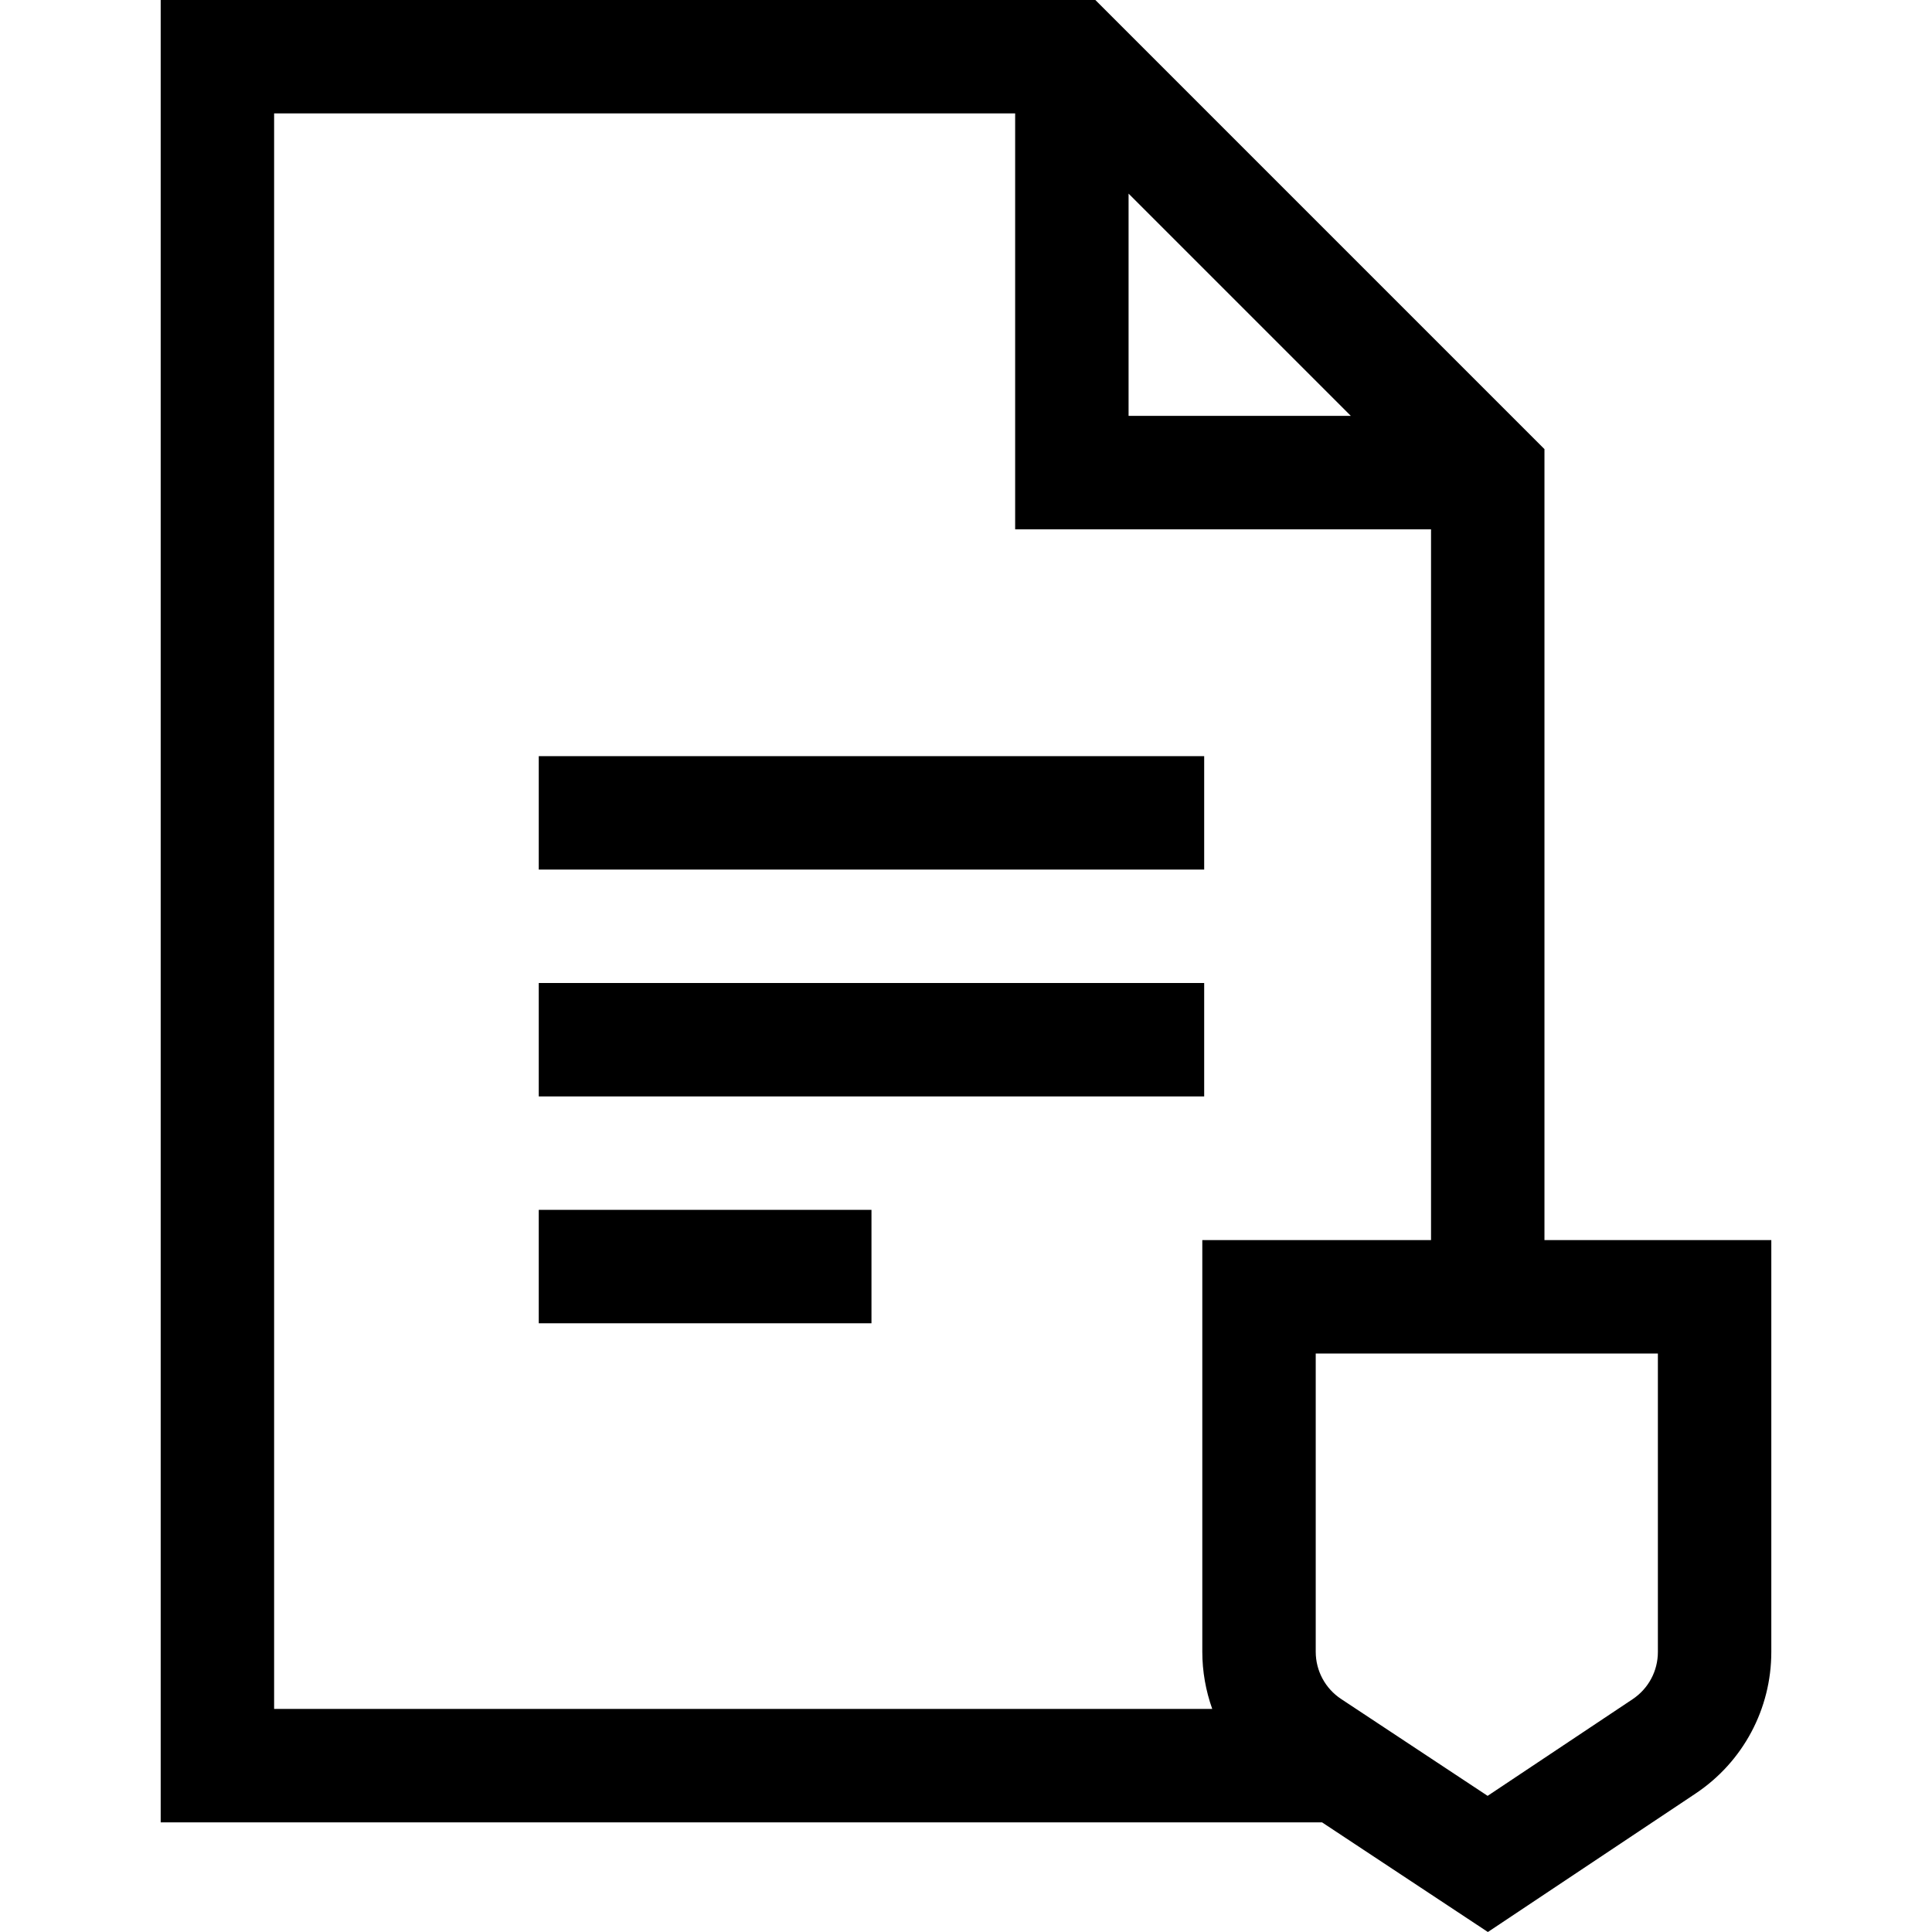 <?xml version="1.0" encoding="iso-8859-1"?>
<!-- Generator: Adobe Illustrator 19.0.0, SVG Export Plug-In . SVG Version: 6.00 Build 0)  -->
<svg xmlns="http://www.w3.org/2000/svg" xmlns:xlink="http://www.w3.org/1999/xlink" version="1.1" id="Capa_1" x="0px" y="0px" viewBox="0 0 512 512" style="enable-background:new 0 0 512 512;" xml:space="preserve">
<g>
	<g>
		<path d="M409.298,328.639v-209.62L290.28,0H42.585v482.939h307.763L394.303,512l55.034-36.689    c12.572-8.381,20.078-22.406,20.078-37.516V328.639H409.298z M299.084,51.313l58.901,58.901h-58.901V51.313z M72.644,452.88    V30.058h196.382v110.214H379.24v188.366h-60.618v109.083c0,5.252,0.925,10.363,2.633,15.158H72.644z M439.356,437.796    c0,5.037-2.502,9.711-6.693,12.504l-38.429,25.62l-38.813-25.662c-4.221-2.79-6.741-7.478-6.741-12.536v-79.025h90.676V437.796z"/>
	</g>
</g>
<g>
	<g>
		<rect x="142.778" y="200.389" width="176.343" height="30.058"/>
	</g>
</g>
<g>
	<g>
		<rect x="142.778" y="260.506" width="176.343" height="30.058"/>
	</g>
</g>
<g>
	<g>
		<rect x="142.778" y="320.623" width="88.171" height="30.058"/>
	</g>
</g>
<g>
</g>
<g>
</g>
<g>
</g>
<g>
</g>
<g>
</g>
<g>
</g>
<g>
</g>
<g>
</g>
<g>
</g>
<g>
</g>
<g>
</g>
<g>
</g>
<g>
</g>
<g>
</g>
<g>
</g>
</svg>
